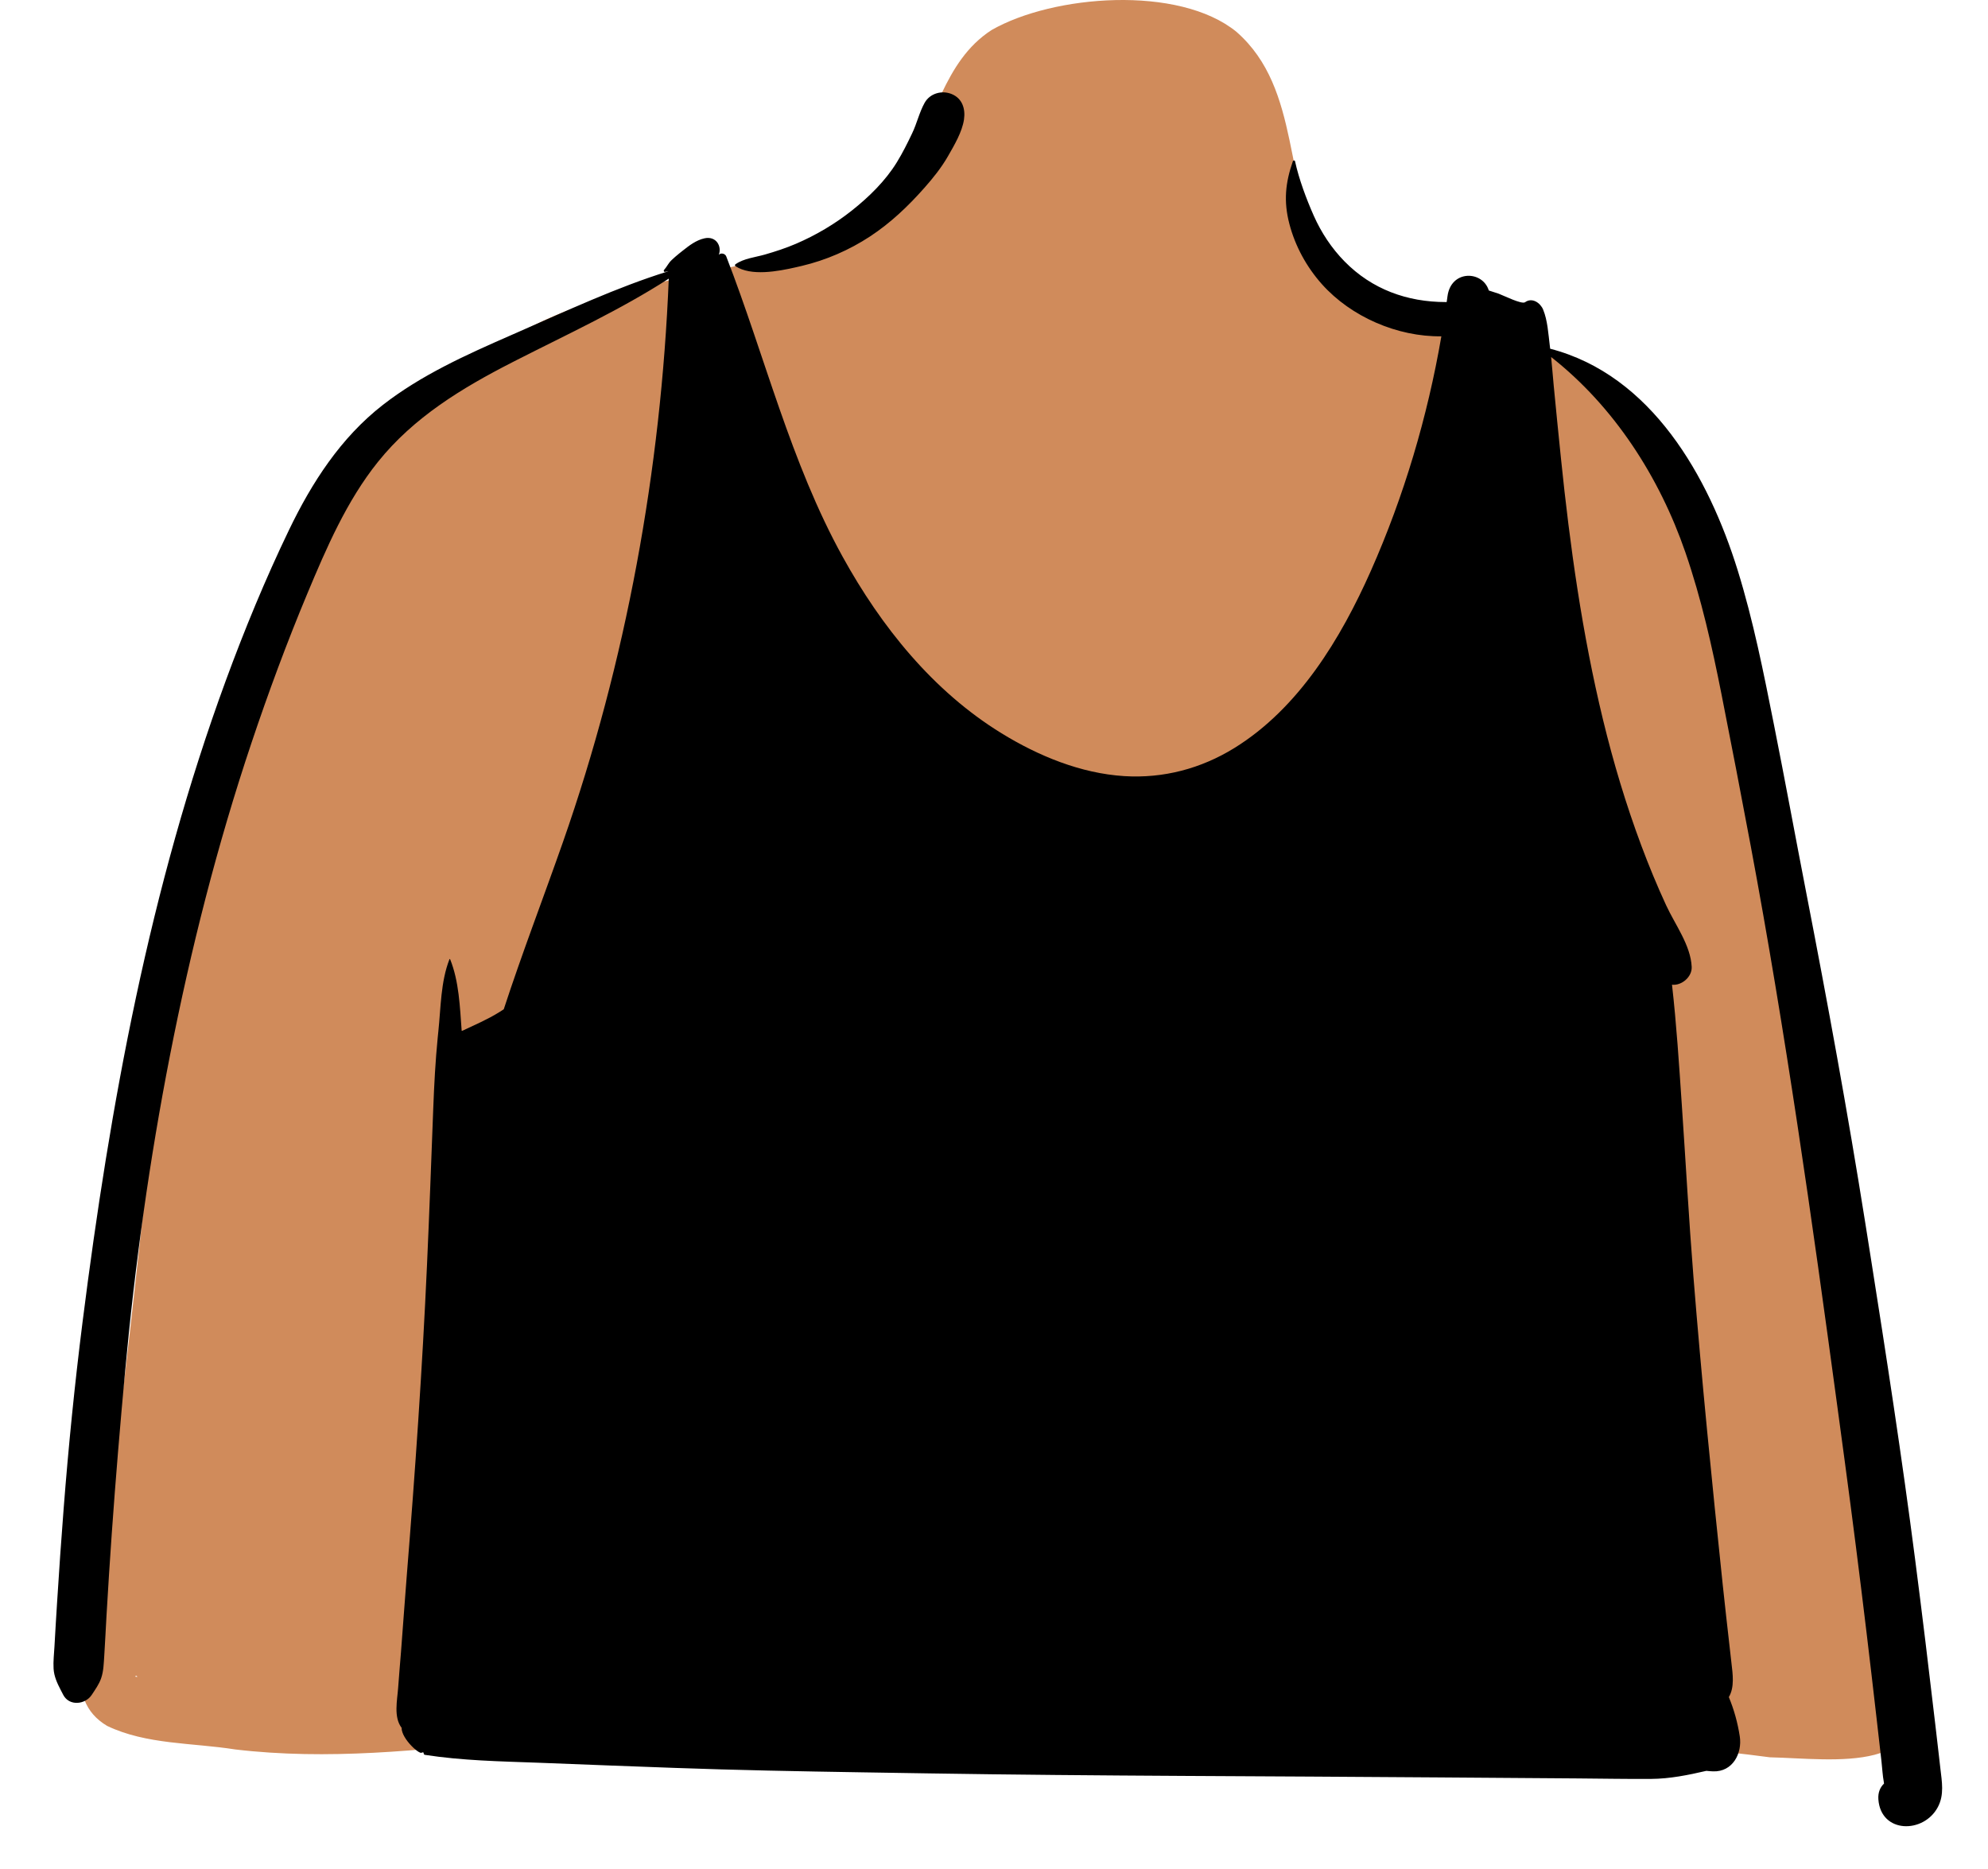 <svg width="818" height="769" viewBox="0 0 818 769" fill="none" xmlns="http://www.w3.org/2000/svg">
<path fill-rule="evenodd" clip-rule="evenodd" d="M56.573 689.859C55.212 689.903 55.641 689.506 56.141 689.41C56.285 689.559 56.429 689.71 56.573 689.859ZM96.758 719.732C134.785 724.24 172.859 720.116 210.699 715.981C287.359 710.298 363.48 726.854 440.291 721.805C536.283 717.76 632.536 710.164 728.209 722.965C754.672 723.573 796.88 730.714 787.283 689.75C774.677 584.431 757.823 479.643 739.769 375.135C724.468 316.546 723.362 215.206 681.464 174.463C675.338 168.87 653.367 150.778 647.558 148.349C618.679 137.597 566.617 129.207 545.138 106.415C527.74 76.977 535.833 36.806 508.78 13.106C485.07 -6.252 433.32 -2.16 407.971 12.376C387.971 25.344 384.838 50.532 372.376 69.159C369.302 73.622 362 84.381 357.877 87.852C347.84 97.515 312.589 107.667 302.409 109.532C244.962 121.304 216.318 128.577 171.135 166.751C53.077 287.276 69.812 500.446 37.145 658.052C35.808 675.378 25.275 698.89 44.067 710.045C60.252 717.798 79.282 716.954 96.758 719.732Z" fill="#D08B5B"/>
<path fill-rule="evenodd" clip-rule="evenodd" d="M531.968 66.348C532.109 65.938 532.768 65.868 532.868 66.348C534.479 73.717 537.498 81.798 540.558 88.708C543.668 95.708 547.918 102.138 553.288 107.598C564.538 119.038 579.008 124.258 594.878 124.268L595.258 124.278C595.331 123.745 595.414 123.211 595.49 122.678L595.598 121.878C597.048 110.918 610.058 111.238 612.598 119.508C613.888 119.918 615.178 120.328 616.458 120.758L616.714 120.85C618.869 121.67 626.168 125.305 627.508 124.338C630.458 122.217 633.828 124.648 634.948 127.358C636.779 131.795 637.084 137.279 637.679 142.093L637.758 142.717L637.848 143.467C679.598 154.318 703.028 196.088 714.988 234.568C721.468 255.428 725.708 276.948 729.968 298.348C734.528 321.238 738.729 344.188 743.178 367.088C751.948 412.217 760.248 457.448 767.458 502.848L769.549 516.032C776.154 557.779 782.588 599.502 787.998 641.438C790.918 664.048 793.658 686.678 796.298 709.328C796.771 713.367 797.24 717.407 797.705 721.451L798.399 727.518C799.018 732.958 800.068 738.338 797.378 743.428C791.548 754.467 773.888 754.387 772.888 740.248C772.689 737.438 773.638 735.288 775.208 733.788L775.186 733.551C775.171 733.409 775.155 733.305 775.149 733.258C774.628 730.448 774.488 727.478 774.168 724.637C773.468 718.578 772.788 712.518 772.098 706.448C770.768 694.887 769.428 683.328 768.038 671.778C765.229 648.348 762.258 624.948 759.109 601.568L755.987 578.451C745.547 501.394 734.666 424.353 720.348 347.908C716.448 327.098 712.439 306.318 708.328 285.548C704.428 265.878 700.048 246.298 693.508 227.308C682.828 196.288 664.158 167.238 638.238 146.878C638.638 150.768 638.928 154.678 639.298 158.568C640.248 168.558 641.258 178.538 642.278 188.518C645.988 224.678 651.018 260.778 659.598 296.137C663.848 313.658 669.028 330.948 675.338 347.838C678.448 356.158 681.838 364.368 685.558 372.428C689.238 380.398 695.689 388.918 696.078 397.798C696.258 401.908 691.958 405.558 687.979 405.118C689.838 421.478 690.888 438.008 691.998 454.328C693.618 477.967 694.908 501.648 696.798 525.268C700.178 567.578 704.418 609.828 708.858 652.038C709.738 660.406 710.695 668.768 711.642 677.128L712.434 684.148C712.968 688.698 713.774 694.152 711.358 698.188C713.518 703.398 714.998 708.748 715.859 714.328C716.948 721.268 712.979 729.048 704.878 728.748C703.958 728.717 703.038 728.637 702.118 728.538C694.608 730.278 687.118 731.808 679.318 731.858C669.358 731.928 659.378 731.728 649.418 731.658C630.149 731.528 610.878 731.398 591.608 731.238C521.848 730.678 452.058 730.708 382.308 729.588L354.401 729.145C328.817 728.733 303.23 728.259 277.658 727.328C260.048 726.688 242.439 726.038 224.838 725.328L221.255 725.191C205.725 724.626 190.177 724.335 174.818 721.958C174.433 721.893 174.267 721.493 174.326 721.142L174.348 721.048L173.678 720.898C173.288 722.578 165.188 715.518 165.248 710.828C161.888 706.458 163.458 699.478 163.818 694.418C164.168 689.488 164.608 684.548 164.998 679.618C165.828 669.088 166.538 658.548 167.388 648.018C170.818 605.558 173.778 562.988 175.698 520.438C176.668 498.988 177.448 477.528 178.268 456.078C178.637 446.312 179.152 436.537 180.109 426.816L180.358 424.387C181.408 414.528 181.308 403.928 184.938 394.637C184.988 394.508 185.158 394.508 185.208 394.637C188.878 403.678 189.228 414.188 189.968 424.108C190.098 424.068 190.228 424.048 190.368 424.018C195.438 421.608 200.558 419.438 205.358 416.458C206.008 416.058 206.638 415.637 207.278 415.228C214.828 392.128 223.578 369.408 231.628 346.458C257.638 272.248 271.998 193.217 275.178 114.638C255.338 127.428 233.73 137.379 212.726 148.064L210.758 149.068C190.068 159.648 170.258 171.658 155.528 190.008C142.688 205.988 134.298 225.458 126.448 244.228C118.018 264.398 110.418 284.928 103.468 305.648C89.368 347.688 78.448 390.758 69.928 434.268C61.518 477.208 55.508 520.467 51.488 564.028C49.438 586.248 47.568 608.488 45.998 630.758C45.198 642.028 44.488 653.308 43.828 664.598C43.508 670.078 43.268 675.568 42.908 681.048C42.688 684.208 42.648 687.467 41.608 690.467C40.738 692.967 39.198 695.058 37.758 697.268C35.128 701.298 28.488 702.028 26.018 697.268L24.949 695.206C23.533 692.461 22.24 689.696 22.048 686.528C21.868 683.528 22.238 680.398 22.408 677.387C22.738 671.298 23.118 665.198 23.498 659.108C24.298 646.298 25.188 633.488 26.188 620.688C28.178 595.048 30.738 569.478 33.958 543.958C45.288 454.328 61.648 365.168 92.868 280.108C100.588 259.078 109.198 238.217 118.918 218.028C128.318 198.508 140.208 180.078 157.468 166.638C173.356 154.264 191.825 145.981 210.175 137.942L212.468 136.938C233.038 127.948 253.568 118.268 275.048 111.588C274.568 111.648 274.098 111.708 273.689 111.848C273.218 111.998 272.939 111.388 273.229 111.058C274.448 109.708 274.958 108.318 276.359 106.988C277.326 106.068 278.333 105.199 279.368 104.361L280.857 103.176C283.582 101.013 286.447 98.802 289.878 98.048C294.729 96.988 297.109 101.398 295.748 104.848C296.448 103.938 298.328 104.208 298.818 105.458C314.778 146.618 325.258 190.188 346.738 229.078C362.598 257.808 383.878 284.338 412.118 301.688C427.288 311.008 444.649 318.168 462.578 319.298C478.678 320.308 494.168 316.217 507.859 307.768C534.399 291.398 551.729 262.658 564.088 234.808C577.678 204.148 587.378 171.478 593.078 138.358C575.018 138.608 555.958 130.368 543.948 116.938C537.628 109.868 532.918 101.258 530.528 92.078C528.118 82.818 528.888 75.208 531.968 66.348ZM380.458 42.298C382.659 38.368 387.539 37.068 391.529 38.668C395.958 40.448 397.289 44.748 396.659 49.118C395.928 54.238 392.638 59.769 390.079 64.238C387.399 68.918 383.949 73.229 380.378 77.258C373.659 84.858 366.468 91.708 357.939 97.309C349.449 102.878 339.848 107.048 329.979 109.378L327.633 109.925C319.955 111.681 309.033 113.692 302.638 109.519C302.329 109.318 302.338 108.908 302.638 108.708C306.098 106.298 310.729 105.868 314.708 104.729C319.048 103.479 323.399 102.059 327.548 100.278C335.739 96.758 343.579 92.118 350.558 86.578C357.569 81.019 364.348 74.389 369.039 66.738C371.399 62.899 373.409 58.868 375.338 54.809C377.289 50.738 378.268 46.218 380.458 42.298Z" fill="black"/>
</svg>
